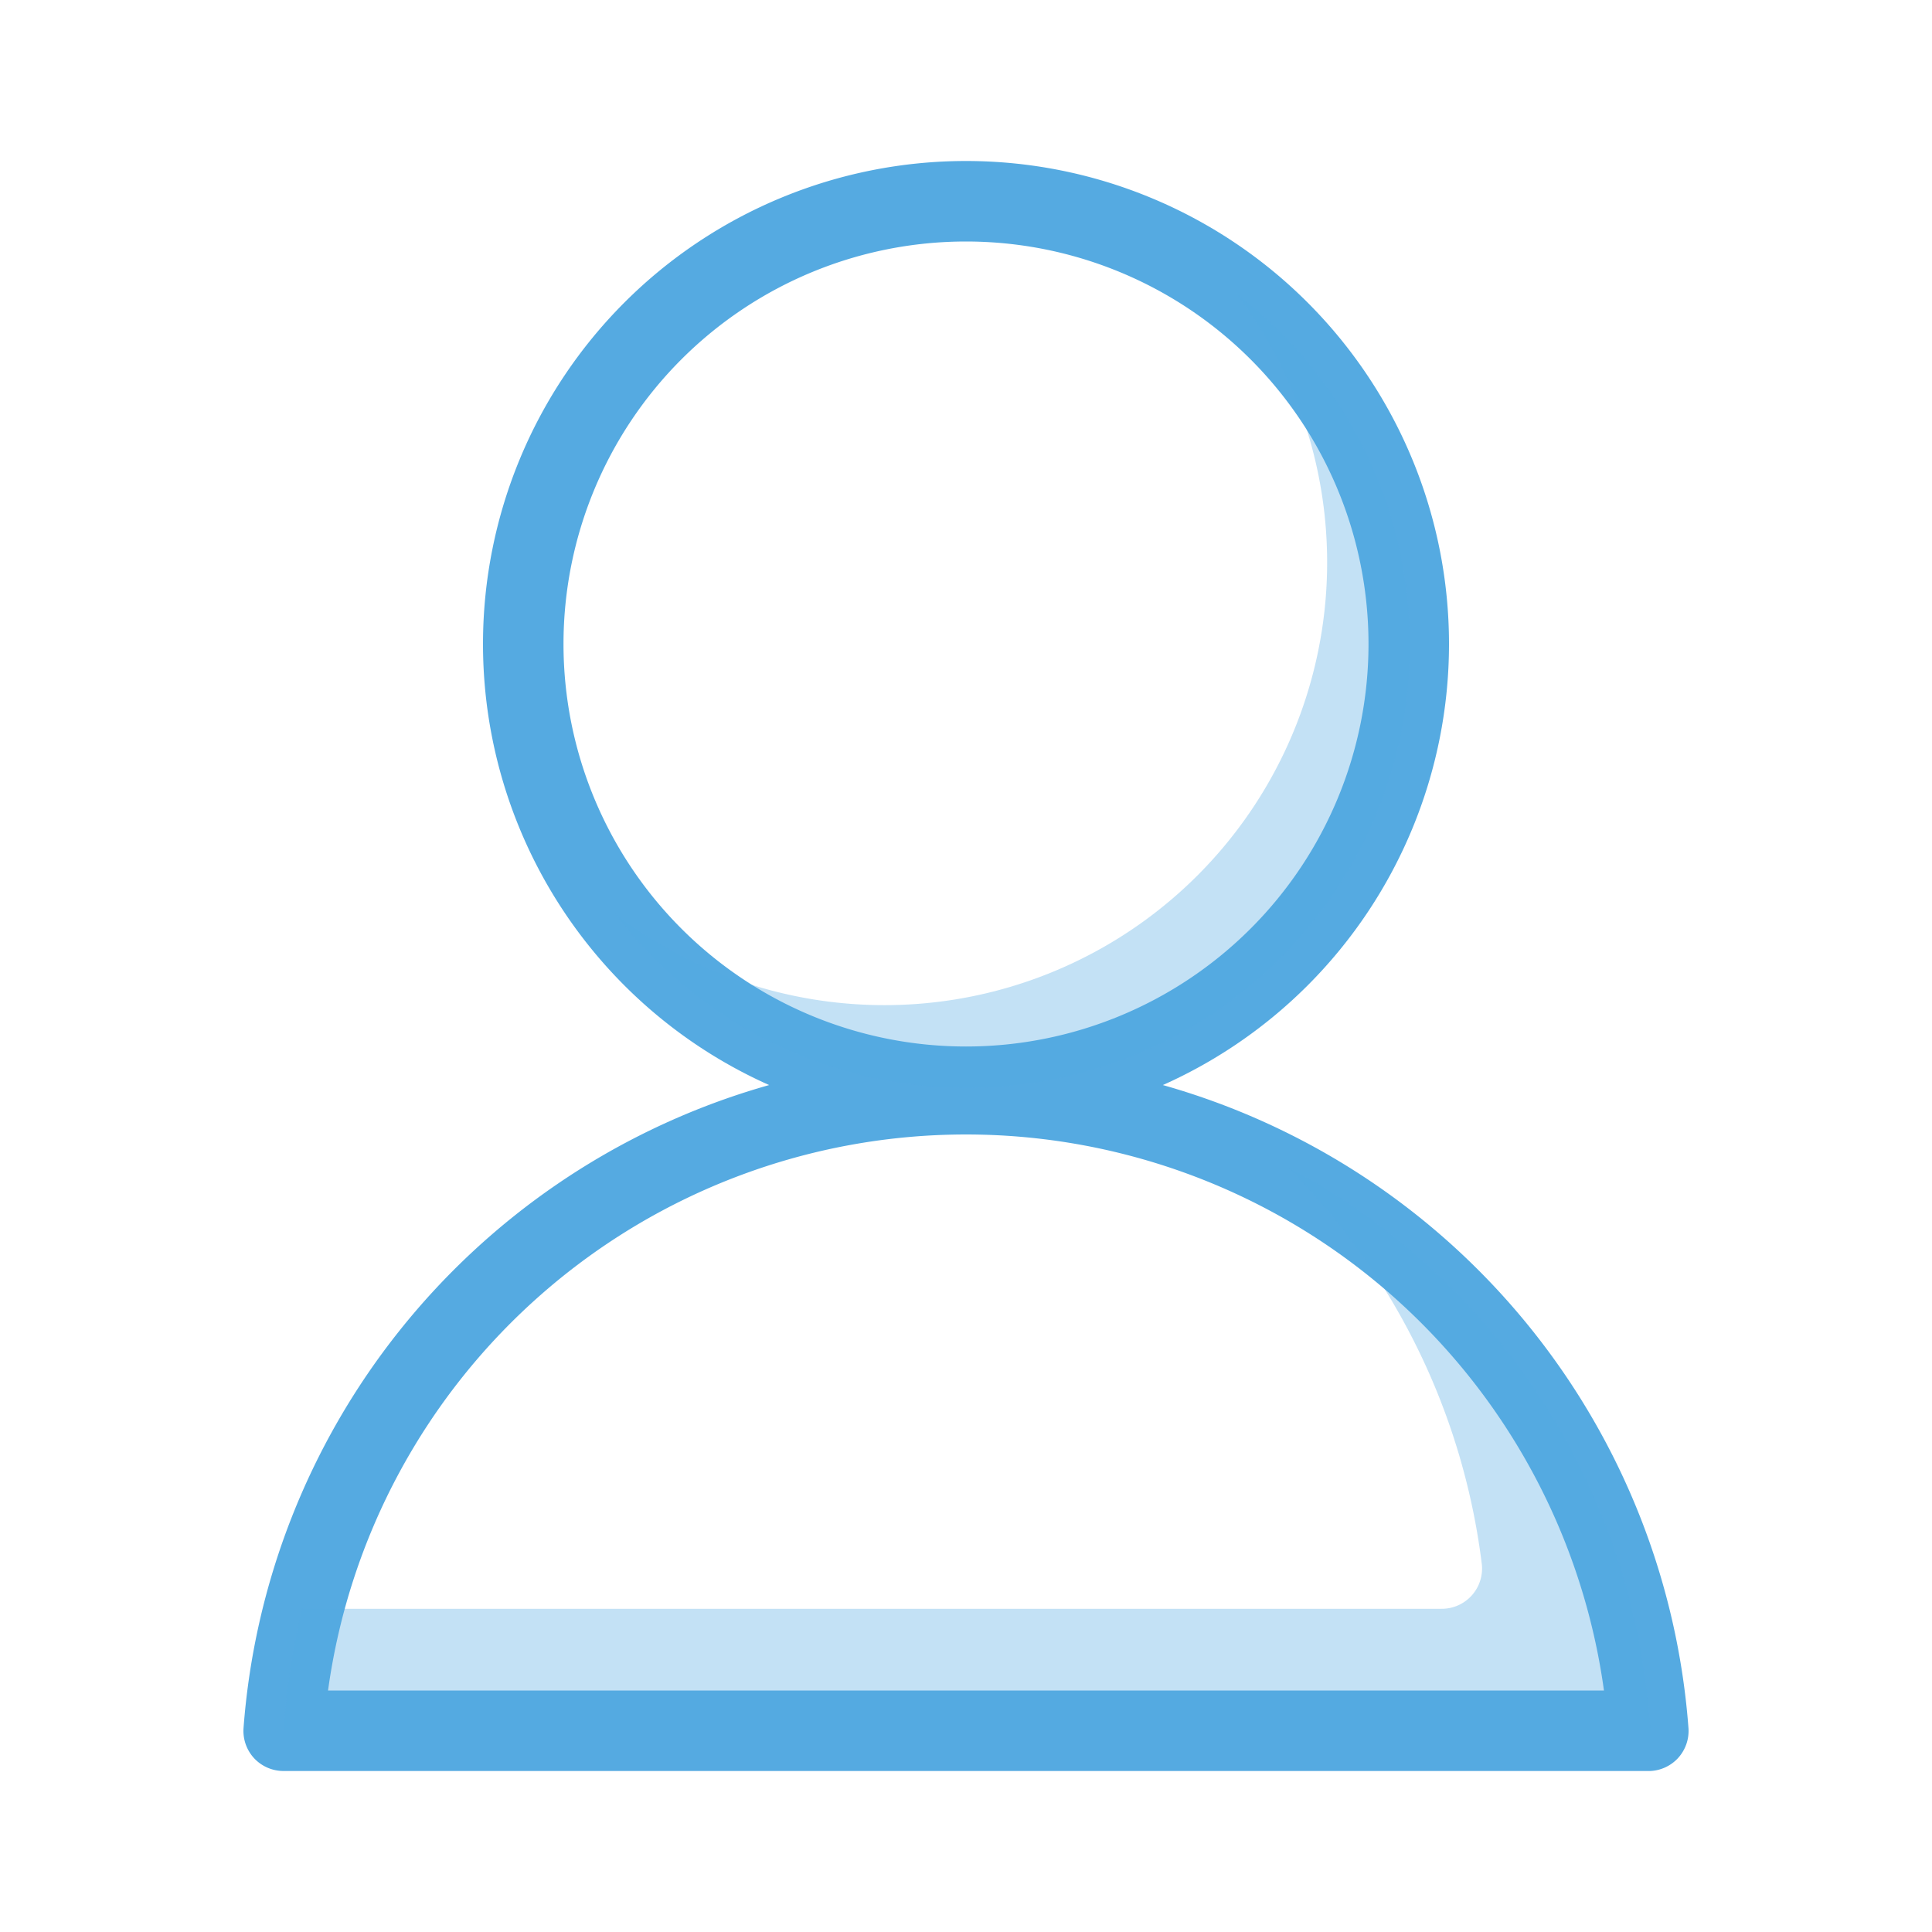 <svg xmlns="http://www.w3.org/2000/svg" data-name="Layer 1" viewBox="0 0 48 48"><path fill="#55aae1" d="M24 28a12 12 0 1 1 12-12 12 12 0 0 1-12 12Zm0-22a10 10 0 1 0 10 10A10 10 0 0 0 24 6Z"/><path fill="#55aae1" d="M41 44H7.05a1 1 0 0 1-.73-.31 1 1 0 0 1-.27-.75 18 18 0 0 1 35.9 0 1 1 0 0 1-.27.75A1 1 0 0 1 41 44ZM8.15 42h31.7a16 16 0 0 0-31.7 0Z"/><path fill="#55aae1" d="M30.71 7.29a11 11 0 0 1-15.42 15.42A11 11 0 1 0 30.71 7.29zM32 29a16.87 16.87 0 0 1 4.81 9.82 1 1 0 0 1-1 1.15H7.51a16.45 16.45 0 0 0-.46 3H41A17 17 0 0 0 32 29z" opacity=".35"/></svg>